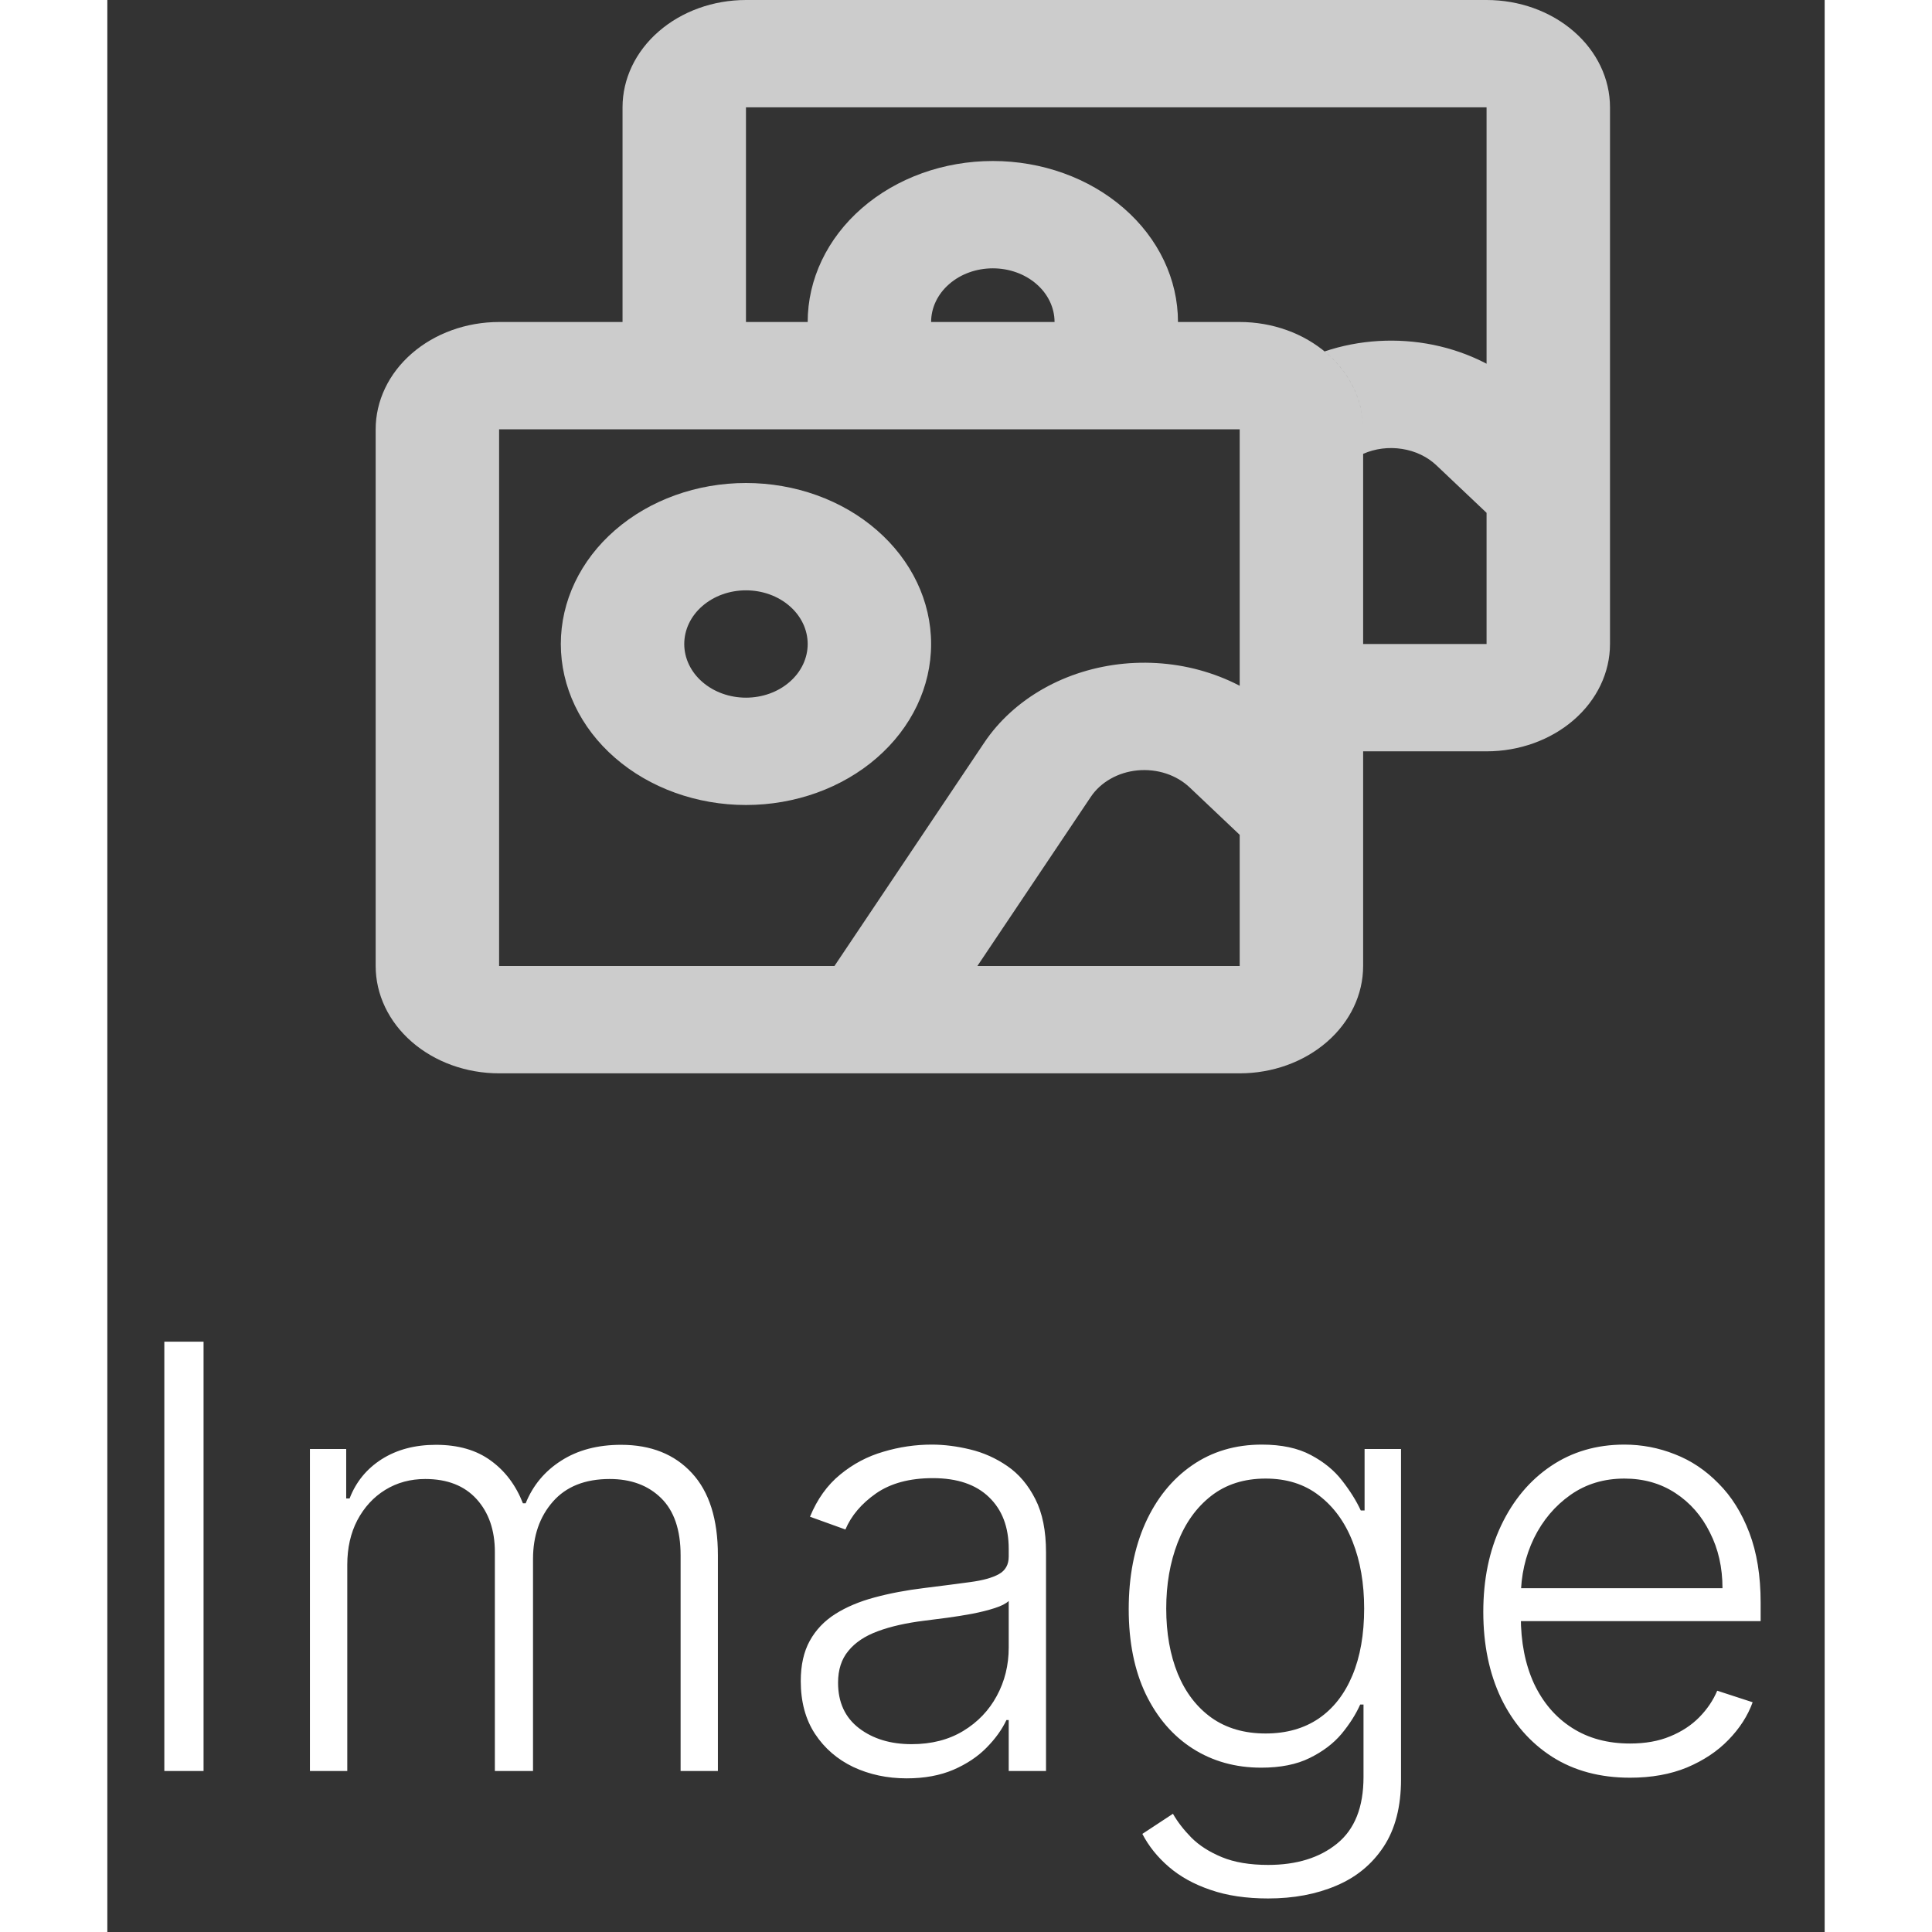 <svg width="40" height="40" viewBox="0 0 32 36" fill="none" xmlns="http://www.w3.org/2000/svg">
<rect x="0" y="0" width="32" height="36" fill="#333333" stroke="none"/>
<path d="M7.3 8V18H21.1V8H7.3ZM9.6 6V2C9.6 1.47 9.842 0.961 10.274 0.586C10.705 0.211 11.29 0 11.9 0L25.7 0C26.31 0 26.895 0.211 27.326 0.586C27.758 0.961 28 1.47 28 2V12C28 12.53 27.758 13.039 27.326 13.414C26.895 13.789 26.31 14 25.7 14H23.4V18C23.4 18.53 23.158 19.039 22.726 19.414C22.295 19.789 21.71 20 21.1 20H7.3C6.69 20 6.105 19.789 5.674 19.414C5.242 19.039 5 18.53 5 18V8C5 7.47 5.242 6.961 5.674 6.586C6.105 6.211 6.69 6 7.3 6H9.6ZM11.9 6H21.1C21.71 6 22.295 6.211 22.726 6.586C23.158 6.961 23.4 7.47 23.4 8V12H25.7V2H11.9V6ZM11.9 15C10.985 15 10.107 14.684 9.46 14.121C8.813 13.559 8.45 12.796 8.45 12C8.45 11.204 8.813 10.441 9.46 9.879C10.107 9.316 10.985 9 11.9 9C12.815 9 13.693 9.316 14.339 9.879C14.986 10.441 15.35 11.204 15.35 12C15.35 12.796 14.986 13.559 14.339 14.121C13.693 14.684 12.815 15 11.9 15ZM11.9 13C12.205 13 12.498 12.895 12.713 12.707C12.929 12.52 13.05 12.265 13.05 12C13.05 11.735 12.929 11.48 12.713 11.293C12.498 11.105 12.205 11 11.9 11C11.595 11 11.303 11.105 11.087 11.293C10.871 11.48 10.75 11.735 10.75 12C10.75 12.265 10.871 12.52 11.087 12.707C11.303 12.895 11.595 13 11.9 13ZM13.05 6C13.05 5.204 13.414 4.441 14.06 3.879C14.707 3.316 15.585 3 16.5 3C17.415 3 18.293 3.316 18.939 3.879C19.587 4.441 19.95 5.204 19.95 6H17.65C17.65 5.735 17.529 5.48 17.313 5.293C17.098 5.105 16.805 5 16.5 5C16.195 5 15.902 5.105 15.687 5.293C15.471 5.48 15.35 5.735 15.35 6H13.05ZM15.194 19.518L13.206 18.511L16.34 13.838C16.612 13.432 16.99 13.088 17.443 12.832C17.896 12.576 18.412 12.417 18.949 12.366C19.486 12.316 20.029 12.375 20.535 12.541C21.041 12.706 21.494 12.972 21.86 13.318L23.111 14.502L21.417 15.856L20.167 14.672C20.045 14.557 19.894 14.468 19.726 14.413C19.557 14.358 19.376 14.338 19.197 14.355C19.018 14.372 18.846 14.425 18.695 14.511C18.544 14.596 18.418 14.711 18.327 14.846L15.194 19.518ZM22.682 6.548C23.328 6.331 24.034 6.289 24.708 6.426C25.382 6.564 25.992 6.874 26.46 7.318L27.711 8.502L26.017 9.856L24.767 8.672C24.598 8.511 24.372 8.403 24.125 8.365C23.878 8.326 23.624 8.358 23.4 8.457V8C23.4 7.429 23.124 6.912 22.682 6.548Z" fill="#CCCCCC"/>
<path d="M1.793 25V33H1.062V25H1.793ZM3.775 33V27H4.451V27.922H4.514C4.633 27.612 4.833 27.369 5.111 27.191C5.393 27.012 5.73 26.922 6.123 26.922C6.537 26.922 6.877 27.02 7.143 27.215C7.411 27.408 7.611 27.673 7.744 28.012H7.795C7.93 27.678 8.15 27.414 8.455 27.219C8.762 27.021 9.135 26.922 9.572 26.922C10.13 26.922 10.57 27.098 10.893 27.449C11.216 27.798 11.377 28.309 11.377 28.98V33H10.682V28.98C10.682 28.506 10.56 28.151 10.318 27.914C10.076 27.677 9.757 27.559 9.361 27.559C8.903 27.559 8.55 27.699 8.303 27.98C8.055 28.262 7.932 28.619 7.932 29.051V33H7.221V28.918C7.221 28.512 7.107 28.184 6.881 27.934C6.654 27.684 6.335 27.559 5.924 27.559C5.648 27.559 5.399 27.626 5.178 27.762C4.959 27.897 4.786 28.086 4.658 28.328C4.533 28.568 4.471 28.844 4.471 29.156V33H3.775ZM14.894 33.137C14.532 33.137 14.201 33.066 13.901 32.926C13.602 32.783 13.364 32.577 13.187 32.309C13.009 32.038 12.921 31.71 12.921 31.324C12.921 31.027 12.977 30.777 13.089 30.574C13.201 30.371 13.36 30.204 13.565 30.074C13.771 29.944 14.015 29.841 14.296 29.766C14.577 29.69 14.887 29.631 15.226 29.59C15.562 29.548 15.845 29.512 16.077 29.48C16.311 29.449 16.49 29.4 16.612 29.332C16.735 29.264 16.796 29.155 16.796 29.004V28.863C16.796 28.454 16.674 28.133 16.429 27.898C16.186 27.662 15.838 27.543 15.382 27.543C14.95 27.543 14.597 27.638 14.323 27.828C14.052 28.018 13.862 28.242 13.753 28.5L13.093 28.262C13.228 27.934 13.416 27.672 13.655 27.477C13.895 27.279 14.163 27.137 14.46 27.051C14.757 26.962 15.058 26.918 15.362 26.918C15.591 26.918 15.83 26.948 16.077 27.008C16.327 27.068 16.559 27.172 16.773 27.32C16.986 27.466 17.159 27.671 17.292 27.934C17.425 28.194 17.491 28.525 17.491 28.926V33H16.796V32.051H16.753C16.67 32.228 16.546 32.4 16.382 32.566C16.218 32.733 16.012 32.87 15.765 32.977C15.517 33.083 15.227 33.137 14.894 33.137ZM14.987 32.5C15.357 32.5 15.677 32.418 15.948 32.254C16.219 32.09 16.427 31.872 16.573 31.602C16.722 31.328 16.796 31.027 16.796 30.699V29.832C16.744 29.881 16.657 29.926 16.534 29.965C16.414 30.004 16.275 30.039 16.116 30.07C15.96 30.099 15.804 30.124 15.648 30.145C15.491 30.165 15.351 30.184 15.226 30.199C14.887 30.241 14.598 30.306 14.358 30.395C14.119 30.483 13.935 30.605 13.808 30.762C13.68 30.915 13.616 31.113 13.616 31.355C13.616 31.72 13.746 32.003 14.007 32.203C14.267 32.401 14.594 32.5 14.987 32.5ZM21.63 35.375C21.221 35.375 20.863 35.322 20.556 35.215C20.248 35.111 19.989 34.967 19.778 34.785C19.567 34.603 19.403 34.398 19.286 34.172L19.856 33.797C19.942 33.948 20.057 34.096 20.2 34.242C20.346 34.388 20.535 34.509 20.767 34.605C21.001 34.702 21.289 34.75 21.63 34.75C22.161 34.75 22.59 34.617 22.915 34.352C23.243 34.086 23.407 33.673 23.407 33.113V31.762H23.345C23.264 31.944 23.148 32.126 22.997 32.309C22.846 32.488 22.648 32.638 22.403 32.758C22.161 32.878 21.86 32.938 21.501 32.938C21.022 32.938 20.596 32.819 20.224 32.582C19.854 32.345 19.562 32.007 19.349 31.566C19.138 31.124 19.032 30.596 19.032 29.984C19.032 29.378 19.135 28.844 19.341 28.383C19.549 27.922 19.84 27.562 20.212 27.305C20.584 27.047 21.018 26.918 21.513 26.918C21.88 26.918 22.185 26.983 22.427 27.113C22.669 27.241 22.863 27.4 23.009 27.59C23.157 27.78 23.273 27.965 23.356 28.145H23.427V27H24.106V33.156C24.106 33.664 23.998 34.082 23.782 34.41C23.566 34.738 23.272 34.98 22.899 35.137C22.527 35.296 22.104 35.375 21.63 35.375ZM21.583 32.301C21.968 32.301 22.298 32.208 22.571 32.023C22.845 31.836 23.054 31.568 23.2 31.219C23.346 30.87 23.419 30.454 23.419 29.973C23.419 29.504 23.347 29.088 23.204 28.727C23.061 28.362 22.852 28.076 22.579 27.867C22.308 27.656 21.976 27.551 21.583 27.551C21.182 27.551 20.843 27.659 20.567 27.875C20.291 28.091 20.083 28.383 19.942 28.75C19.802 29.115 19.731 29.522 19.731 29.973C19.731 30.431 19.803 30.836 19.946 31.188C20.09 31.537 20.299 31.81 20.575 32.008C20.851 32.203 21.187 32.301 21.583 32.301ZM28.373 33.125C27.813 33.125 27.329 32.995 26.92 32.734C26.511 32.471 26.195 32.108 25.971 31.645C25.749 31.178 25.639 30.642 25.639 30.035C25.639 29.431 25.749 28.895 25.971 28.426C26.195 27.954 26.503 27.586 26.896 27.32C27.292 27.052 27.749 26.918 28.268 26.918C28.593 26.918 28.907 26.978 29.209 27.098C29.511 27.215 29.782 27.396 30.021 27.641C30.264 27.883 30.455 28.189 30.596 28.559C30.736 28.926 30.807 29.361 30.807 29.863V30.207H26.119V29.594H30.096C30.096 29.208 30.018 28.862 29.861 28.555C29.708 28.245 29.493 28 29.217 27.82C28.943 27.641 28.627 27.551 28.268 27.551C27.887 27.551 27.553 27.652 27.264 27.855C26.975 28.059 26.748 28.327 26.584 28.66C26.422 28.994 26.34 29.358 26.338 29.754V30.121C26.338 30.598 26.42 31.014 26.584 31.371C26.751 31.725 26.986 32 27.291 32.195C27.596 32.391 27.956 32.488 28.373 32.488C28.657 32.488 28.906 32.444 29.119 32.355C29.335 32.267 29.516 32.148 29.662 32C29.811 31.849 29.922 31.684 29.998 31.504L30.658 31.719C30.567 31.971 30.417 32.204 30.209 32.418C30.003 32.632 29.745 32.803 29.436 32.934C29.128 33.061 28.774 33.125 28.373 33.125Z" fill="white"/>
</svg>

